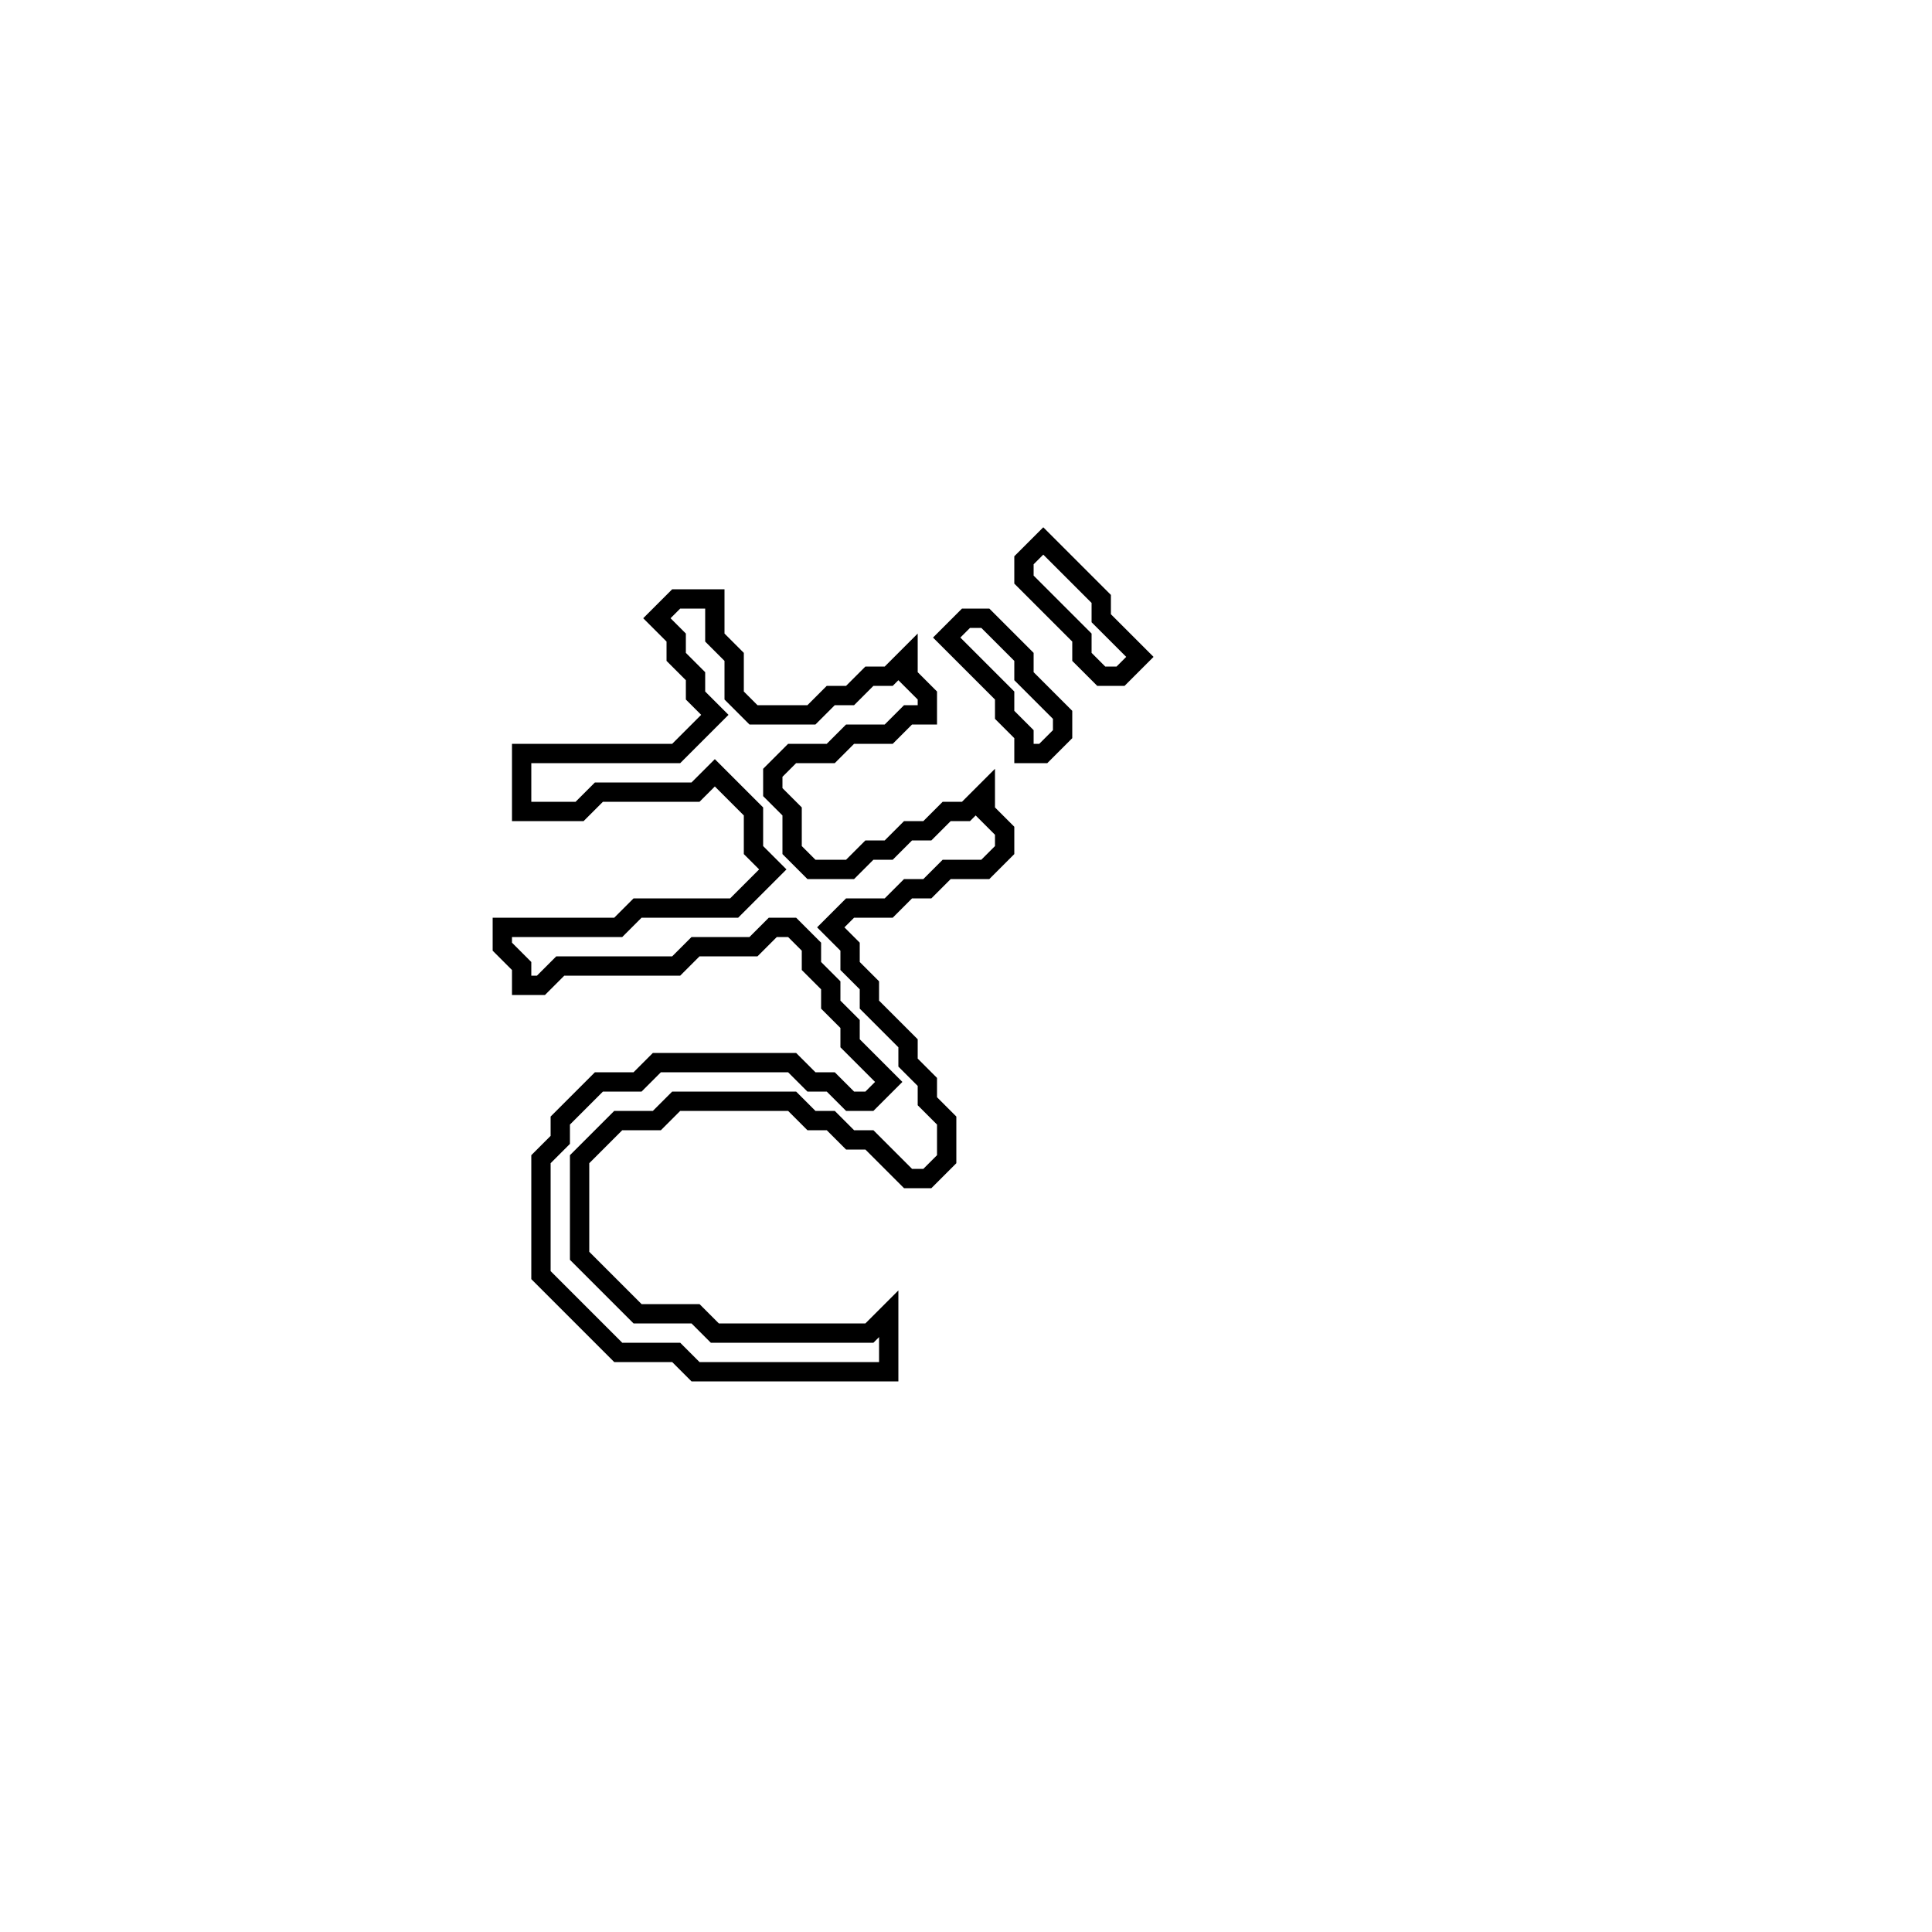 <?xml version="1.0" encoding="utf-8" ?>
<svg baseProfile="full" height="100" version="1.1" width="100" xmlns="http://www.w3.org/2000/svg" xmlns:ev="http://www.w3.org/2001/xml-events" xmlns:xlink="http://www.w3.org/1999/xlink"><defs /><polygon fill="none" id="1" points="50,32 49,33 52,36 52,37 53,38 53,39 54,39 55,38 55,37 53,35 53,34 51,32" stroke="black" stroke-width="1" /><polygon fill="none" id="2" points="35,31 34,32 35,33 35,34 36,35 36,36 37,37 35,39 27,39 27,42 30,42 31,41 36,41 37,40 39,42 39,44 40,45 38,47 33,47 32,48 26,48 26,49 27,50 27,51 28,51 29,50 35,50 36,49 39,49 40,48 41,48 42,49 42,50 43,51 43,52 44,53 44,54 46,56 45,57 44,57 43,56 42,56 41,55 34,55 33,56 31,56 29,58 29,59 28,60 28,66 32,70 35,70 36,71 46,71 46,68 45,69 37,69 36,68 33,68 30,65 30,60 32,58 34,58 35,57 41,57 42,58 43,58 44,59 45,59 47,61 48,61 49,60 49,58 48,57 48,56 47,55 47,54 45,52 45,51 44,50 44,49 43,48 44,47 46,47 47,46 48,46 49,45 51,45 52,44 52,43 51,42 51,41 50,42 49,42 48,43 47,43 46,44 45,44 44,45 42,45 41,44 41,42 40,41 40,40 41,39 43,39 44,38 46,38 47,37 48,37 48,36 47,35 47,34 46,35 45,35 44,36 43,36 42,37 39,37 38,36 38,34 37,33 37,31" stroke="black" stroke-width="1" /><polygon fill="none" id="3" points="54,28 53,29 53,30 56,33 56,34 57,35 58,35 59,34 57,32 57,31" stroke="black" stroke-width="1" /></svg>